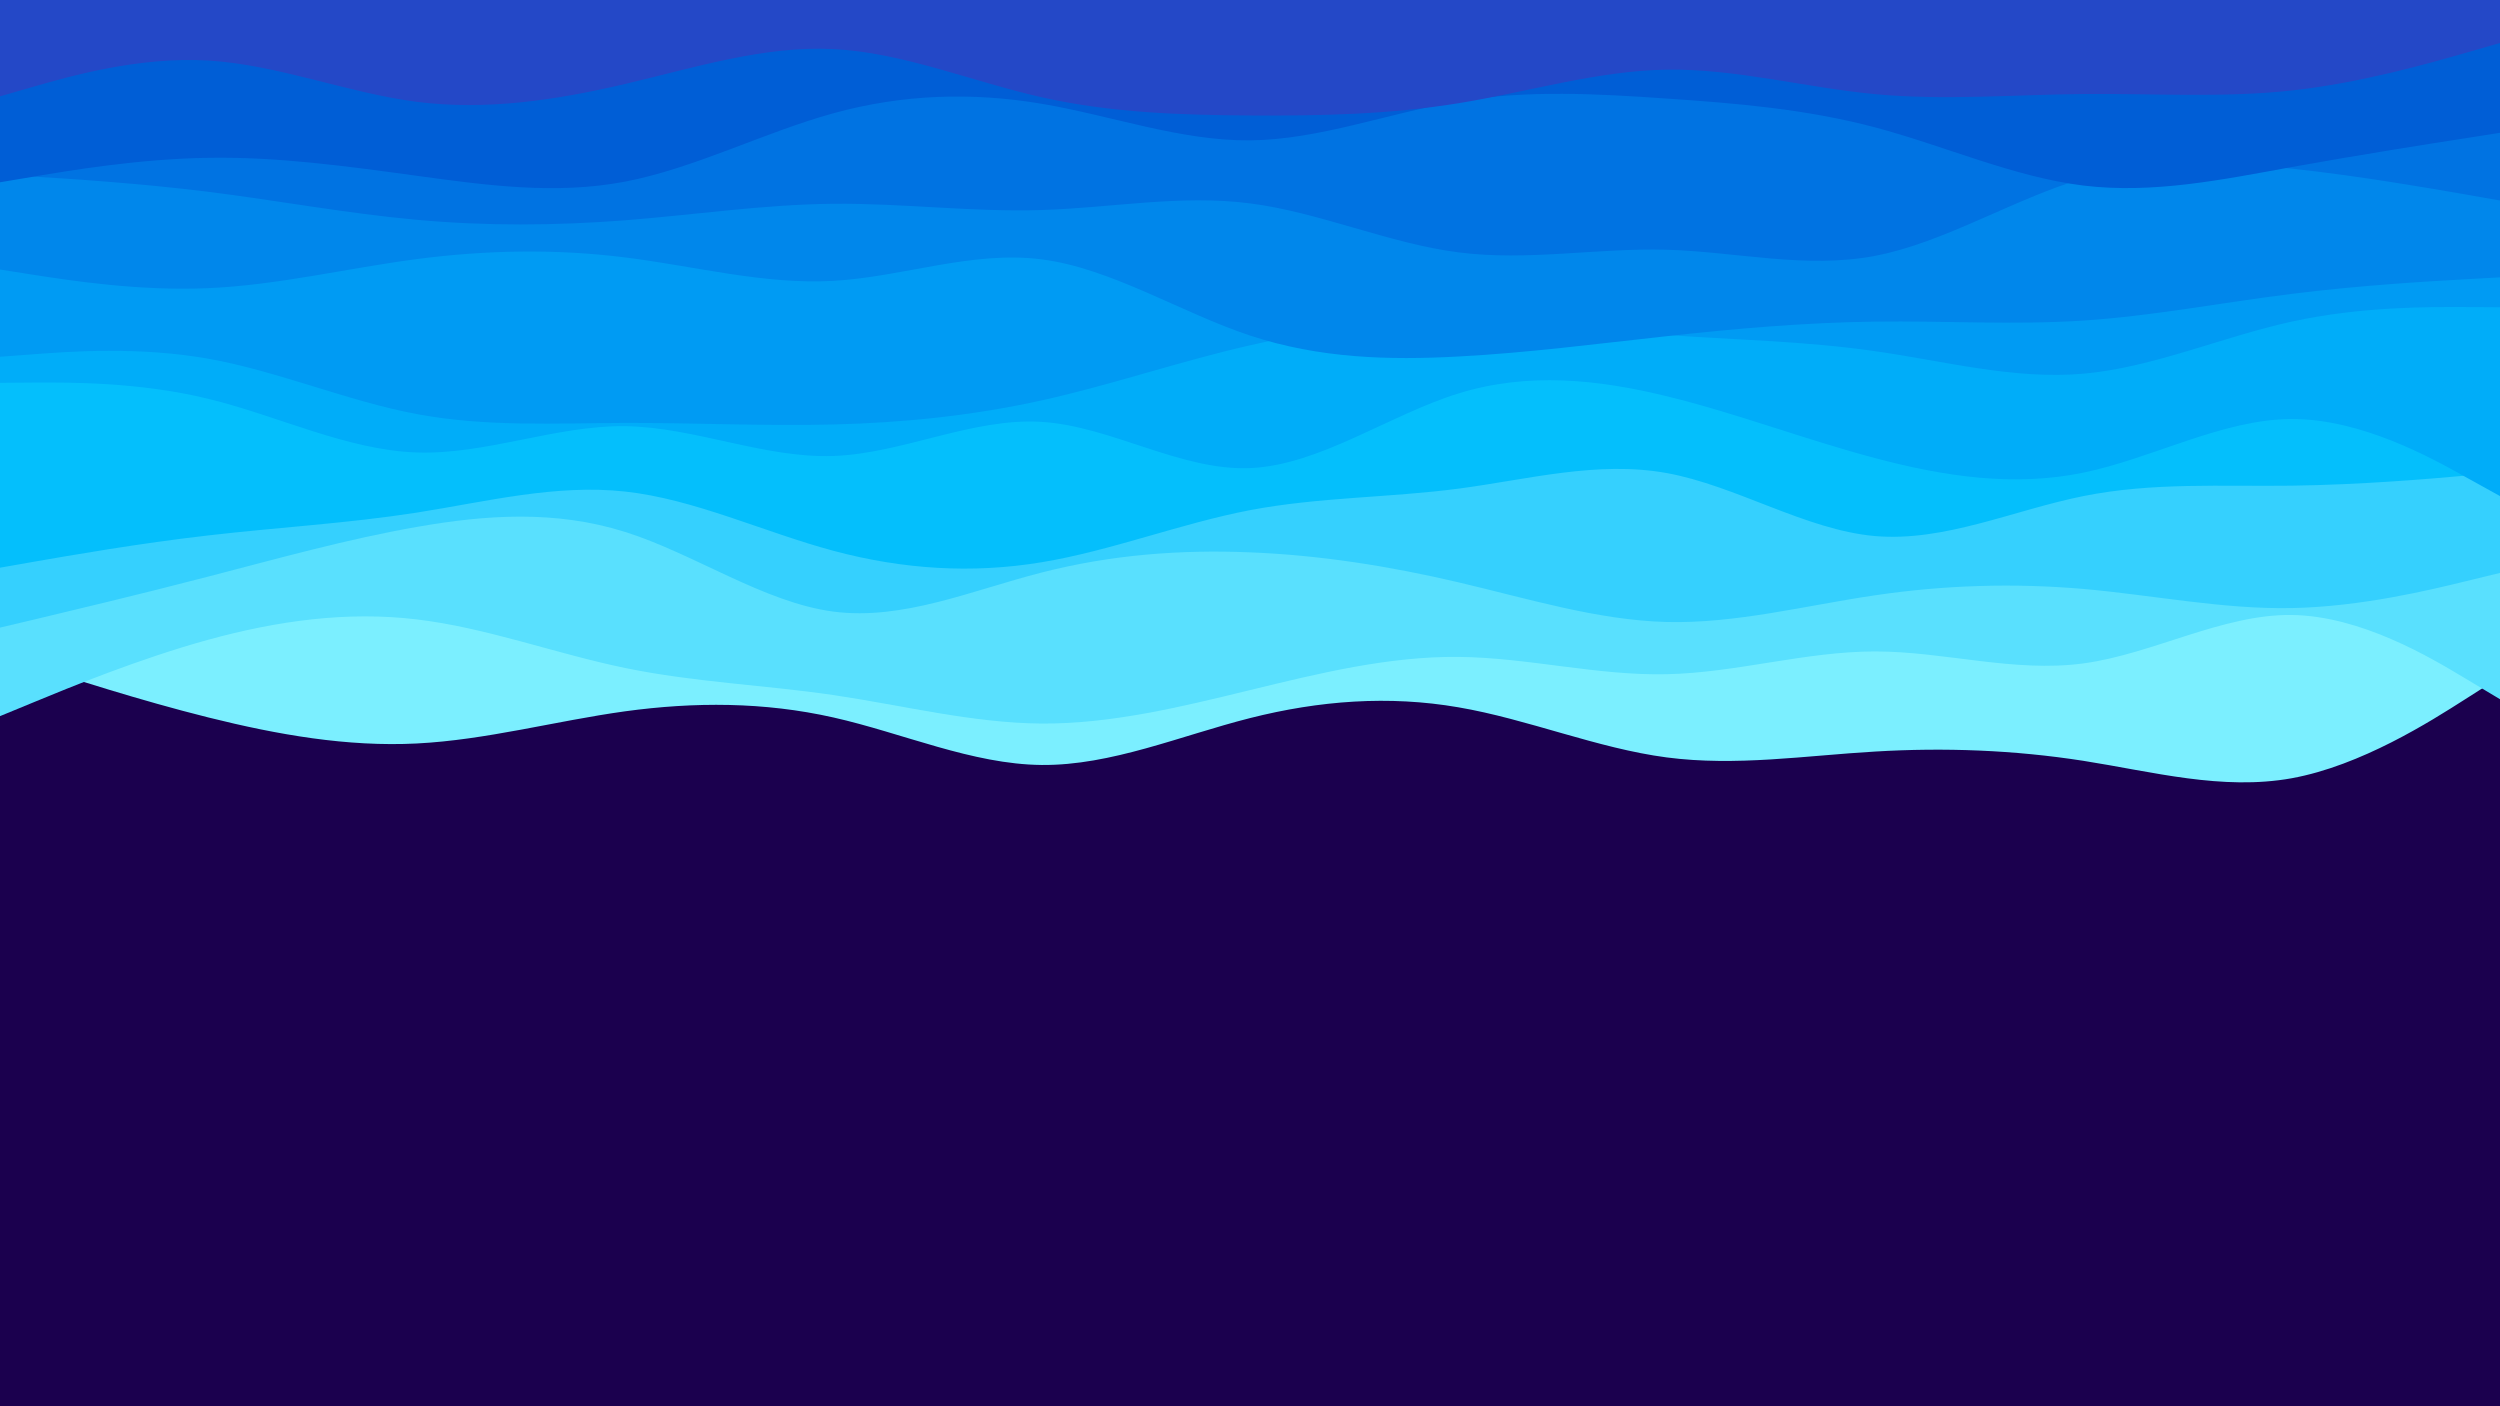 <svg id="visual" viewBox="0 0 1920 1080" width="1920" height="1080" xmlns="http://www.w3.org/2000/svg" xmlns:xlink="http://www.w3.org/1999/xlink" version="1.1"><rect x="0" y="0" width="1920" height="1080" fill="#1b004e"></rect><path d="M0 503L26.7 511.7C53.3 520.3 106.7 537.7 160 551C213.3 564.3 266.7 573.7 320 571C373.3 568.3 426.7 553.7 480 546.3C533.3 539 586.7 539 640 551C693.3 563 746.7 587 800 587.5C853.3 588 906.7 565 960 551.5C1013.3 538 1066.7 534 1120 543.2C1173.3 552.3 1226.7 574.7 1280 581.7C1333.3 588.7 1386.7 580.3 1440 577.2C1493.3 574 1546.7 576 1600 584.3C1653.3 592.7 1706.7 607.3 1760 597.7C1813.3 588 1866.7 554 1893.3 537L1920 520L1920 0L1893.3 0C1866.7 0 1813.3 0 1760 0C1706.7 0 1653.3 0 1600 0C1546.7 0 1493.3 0 1440 0C1386.7 0 1333.3 0 1280 0C1226.7 0 1173.3 0 1120 0C1066.7 0 1013.3 0 960 0C906.7 0 853.3 0 800 0C746.7 0 693.3 0 640 0C586.7 0 533.3 0 480 0C426.7 0 373.3 0 320 0C266.7 0 213.3 0 160 0C106.7 0 53.3 0 26.7 0L0 0Z" fill="#7befff"></path><path d="M0 550L26.7 539C53.3 528 106.7 506 160 491.3C213.3 476.7 266.7 469.3 320 475.7C373.3 482 426.7 502 480 513C533.3 524 586.7 526 640 533.8C693.3 541.7 746.7 555.3 800 555.7C853.3 556 906.7 543 960 530C1013.3 517 1066.7 504 1120 504.5C1173.3 505 1226.7 519 1280 517.8C1333.3 516.7 1386.7 500.3 1440 500.3C1493.3 500.3 1546.7 516.7 1600 509.5C1653.3 502.3 1706.7 471.7 1760 472.3C1813.3 473 1866.7 505 1893.3 521L1920 537L1920 0L1893.3 0C1866.7 0 1813.3 0 1760 0C1706.7 0 1653.3 0 1600 0C1546.7 0 1493.3 0 1440 0C1386.7 0 1333.3 0 1280 0C1226.7 0 1173.3 0 1120 0C1066.7 0 1013.3 0 960 0C906.7 0 853.3 0 800 0C746.7 0 693.3 0 640 0C586.7 0 533.3 0 480 0C426.7 0 373.3 0 320 0C266.7 0 213.3 0 160 0C106.7 0 53.3 0 26.7 0L0 0Z" fill="#59e0fe"></path><path d="M0 482L26.7 475.7C53.3 469.3 106.7 456.7 160 442.8C213.3 429 266.7 414 320 404.7C373.3 395.3 426.7 391.7 480 408.5C533.3 425.3 586.7 462.7 640 469.7C693.3 476.7 746.7 453.3 800 439.7C853.3 426 906.7 422 960 424.2C1013.3 426.3 1066.7 434.7 1120 447.2C1173.3 459.7 1226.7 476.3 1280 477.7C1333.3 479 1386.7 465 1440 457.2C1493.3 449.3 1546.7 447.7 1600 452.3C1653.3 457 1706.7 468 1760 467C1813.3 466 1866.7 453 1893.3 446.5L1920 440L1920 0L1893.3 0C1866.7 0 1813.3 0 1760 0C1706.7 0 1653.3 0 1600 0C1546.7 0 1493.3 0 1440 0C1386.7 0 1333.3 0 1280 0C1226.7 0 1173.3 0 1120 0C1066.7 0 1013.3 0 960 0C906.7 0 853.3 0 800 0C746.7 0 693.3 0 640 0C586.7 0 533.3 0 480 0C426.7 0 373.3 0 320 0C266.7 0 213.3 0 160 0C106.7 0 53.3 0 26.7 0L0 0Z" fill="#35d0fe"></path><path d="M0 436L26.7 431.3C53.3 426.7 106.7 417.3 160 411.2C213.3 405 266.7 402 320 393.7C373.3 385.3 426.7 371.7 480 377.5C533.3 383.3 586.7 408.7 640 423C693.3 437.3 746.7 440.7 800 431.8C853.3 423 906.7 402 960 391.8C1013.3 381.7 1066.7 382.3 1120 375.3C1173.3 368.3 1226.7 353.7 1280 363.3C1333.3 373 1386.7 407 1440 411.7C1493.3 416.3 1546.7 391.7 1600 381C1653.3 370.3 1706.7 373.7 1760 373C1813.3 372.3 1866.7 367.7 1893.3 365.3L1920 363L1920 0L1893.3 0C1866.7 0 1813.3 0 1760 0C1706.7 0 1653.3 0 1600 0C1546.7 0 1493.3 0 1440 0C1386.7 0 1333.3 0 1280 0C1226.7 0 1173.3 0 1120 0C1066.7 0 1013.3 0 960 0C906.7 0 853.3 0 800 0C746.7 0 693.3 0 640 0C586.7 0 533.3 0 480 0C426.7 0 373.3 0 320 0C266.7 0 213.3 0 160 0C106.7 0 53.3 0 26.7 0L0 0Z" fill="#04bffc"></path><path d="M0 294L26.7 293.8C53.3 293.7 106.7 293.3 160 306.3C213.3 319.3 266.7 345.7 320 347.5C373.3 349.3 426.7 326.7 480 327.3C533.3 328 586.7 352 640 350.2C693.3 348.3 746.7 320.7 800 324C853.3 327.3 906.7 361.7 960 359.5C1013.3 357.3 1066.7 318.7 1120 302.2C1173.3 285.7 1226.7 291.3 1280 304.3C1333.3 317.3 1386.7 337.7 1440 351.8C1493.3 366 1546.7 374 1600 363C1653.3 352 1706.7 322 1760 321.8C1813.3 321.7 1866.7 351.3 1893.3 366.2L1920 381L1920 0L1893.3 0C1866.7 0 1813.3 0 1760 0C1706.7 0 1653.3 0 1600 0C1546.7 0 1493.3 0 1440 0C1386.7 0 1333.3 0 1280 0C1226.7 0 1173.3 0 1120 0C1066.7 0 1013.3 0 960 0C906.7 0 853.3 0 800 0C746.7 0 693.3 0 640 0C586.7 0 533.3 0 480 0C426.7 0 373.3 0 320 0C266.7 0 213.3 0 160 0C106.7 0 53.3 0 26.7 0L0 0Z" fill="#00adf9"></path><path d="M0 274L26.7 272C53.3 270 106.7 266 160 275.5C213.3 285 266.7 308 320 318C373.3 328 426.7 325 480 324.8C533.3 324.7 586.7 327.3 640 326C693.3 324.7 746.7 319.3 800 307.5C853.3 295.7 906.7 277.3 960 265.2C1013.3 253 1066.7 247 1120 247.2C1173.3 247.3 1226.7 253.7 1280 257.3C1333.3 261 1386.7 262 1440 269.7C1493.3 277.3 1546.7 291.7 1600 287C1653.3 282.3 1706.7 258.7 1760 247C1813.3 235.3 1866.7 235.7 1893.3 235.8L1920 236L1920 0L1893.3 0C1866.7 0 1813.3 0 1760 0C1706.7 0 1653.3 0 1600 0C1546.7 0 1493.3 0 1440 0C1386.7 0 1333.3 0 1280 0C1226.7 0 1173.3 0 1120 0C1066.7 0 1013.3 0 960 0C906.7 0 853.3 0 800 0C746.7 0 693.3 0 640 0C586.7 0 533.3 0 480 0C426.7 0 373.3 0 320 0C266.7 0 213.3 0 160 0C106.7 0 53.3 0 26.7 0L0 0Z" fill="#009bf3"></path><path d="M0 207L26.7 211.2C53.3 215.3 106.7 223.7 160 221.3C213.3 219 266.7 206 320 199C373.3 192 426.7 191 480 197.7C533.3 204.3 586.7 218.7 640 215.7C693.3 212.7 746.7 192.3 800 199.2C853.3 206 906.7 240 960 257.7C1013.3 275.3 1066.7 276.7 1120 273.8C1173.3 271 1226.7 264 1280 258.2C1333.3 252.3 1386.7 247.7 1440 247C1493.3 246.3 1546.7 249.7 1600 246.2C1653.3 242.7 1706.7 232.3 1760 225.7C1813.3 219 1866.7 216 1893.3 214.5L1920 213L1920 0L1893.3 0C1866.7 0 1813.3 0 1760 0C1706.7 0 1653.3 0 1600 0C1546.7 0 1493.3 0 1440 0C1386.7 0 1333.3 0 1280 0C1226.7 0 1173.3 0 1120 0C1066.7 0 1013.3 0 960 0C906.7 0 853.3 0 800 0C746.7 0 693.3 0 640 0C586.7 0 533.3 0 480 0C426.7 0 373.3 0 320 0C266.7 0 213.3 0 160 0C106.7 0 53.3 0 26.7 0L0 0Z" fill="#0087eb"></path><path d="M0 134L26.7 135.7C53.3 137.3 106.7 140.7 160 147.3C213.3 154 266.7 164 320 168.8C373.3 173.7 426.7 173.3 480 169.2C533.3 165 586.7 157 640 156.5C693.3 156 746.7 163 800 161.3C853.3 159.7 906.7 149.3 960 156.2C1013.3 163 1066.7 187 1120 193.8C1173.3 200.7 1226.7 190.3 1280 191.8C1333.3 193.3 1386.7 206.7 1440 196.5C1493.3 186.3 1546.7 152.7 1600 137C1653.3 121.3 1706.7 123.7 1760 129.5C1813.3 135.3 1866.7 144.7 1893.3 149.3L1920 154L1920 0L1893.3 0C1866.7 0 1813.3 0 1760 0C1706.7 0 1653.3 0 1600 0C1546.7 0 1493.3 0 1440 0C1386.7 0 1333.3 0 1280 0C1226.7 0 1173.3 0 1120 0C1066.7 0 1013.3 0 960 0C906.7 0 853.3 0 800 0C746.7 0 693.3 0 640 0C586.7 0 533.3 0 480 0C426.7 0 373.3 0 320 0C266.7 0 213.3 0 160 0C106.7 0 53.3 0 26.7 0L0 0Z" fill="#0073e2"></path><path d="M0 140L26.7 135.5C53.3 131 106.7 122 160 121.2C213.3 120.3 266.7 127.7 320 135C373.3 142.3 426.7 149.7 480 139.5C533.3 129.3 586.7 101.7 640 87C693.3 72.3 746.7 70.7 800 79.7C853.3 88.7 906.7 108.3 960 107.8C1013.3 107.3 1066.7 86.7 1120 77.8C1173.3 69 1226.7 72 1280 75.7C1333.3 79.3 1386.7 83.7 1440 97.8C1493.3 112 1546.7 136 1600 142.5C1653.3 149 1706.7 138 1760 128.3C1813.3 118.7 1866.7 110.3 1893.3 106.2L1920 102L1920 0L1893.3 0C1866.7 0 1813.3 0 1760 0C1706.7 0 1653.3 0 1600 0C1546.7 0 1493.3 0 1440 0C1386.7 0 1333.3 0 1280 0C1226.7 0 1173.3 0 1120 0C1066.7 0 1013.3 0 960 0C906.7 0 853.3 0 800 0C746.7 0 693.3 0 640 0C586.7 0 533.3 0 480 0C426.7 0 373.3 0 320 0C266.7 0 213.3 0 160 0C106.7 0 53.3 0 26.7 0L0 0Z" fill="#005ed6"></path><path d="M0 74L26.7 66.3C53.3 58.7 106.7 43.3 160 46.5C213.3 49.7 266.7 71.3 320 78.2C373.3 85 426.7 77 480 64.5C533.3 52 586.7 35 640 37.7C693.3 40.3 746.7 62.7 800 74.7C853.3 86.7 906.7 88.3 960 88.7C1013.3 89 1066.7 88 1120 79.3C1173.3 70.7 1226.7 54.3 1280 53.5C1333.3 52.7 1386.7 67.3 1440 72.3C1493.3 77.3 1546.7 72.7 1600 72.2C1653.3 71.7 1706.7 75.3 1760 69.5C1813.3 63.7 1866.7 48.3 1893.3 40.7L1920 33L1920 0L1893.3 0C1866.7 0 1813.3 0 1760 0C1706.7 0 1653.3 0 1600 0C1546.7 0 1493.3 0 1440 0C1386.7 0 1333.3 0 1280 0C1226.7 0 1173.3 0 1120 0C1066.7 0 1013.3 0 960 0C906.7 0 853.3 0 800 0C746.7 0 693.3 0 640 0C586.7 0 533.3 0 480 0C426.7 0 373.3 0 320 0C266.7 0 213.3 0 160 0C106.7 0 53.3 0 26.7 0L0 0Z" fill="#2448c7"></path></svg>